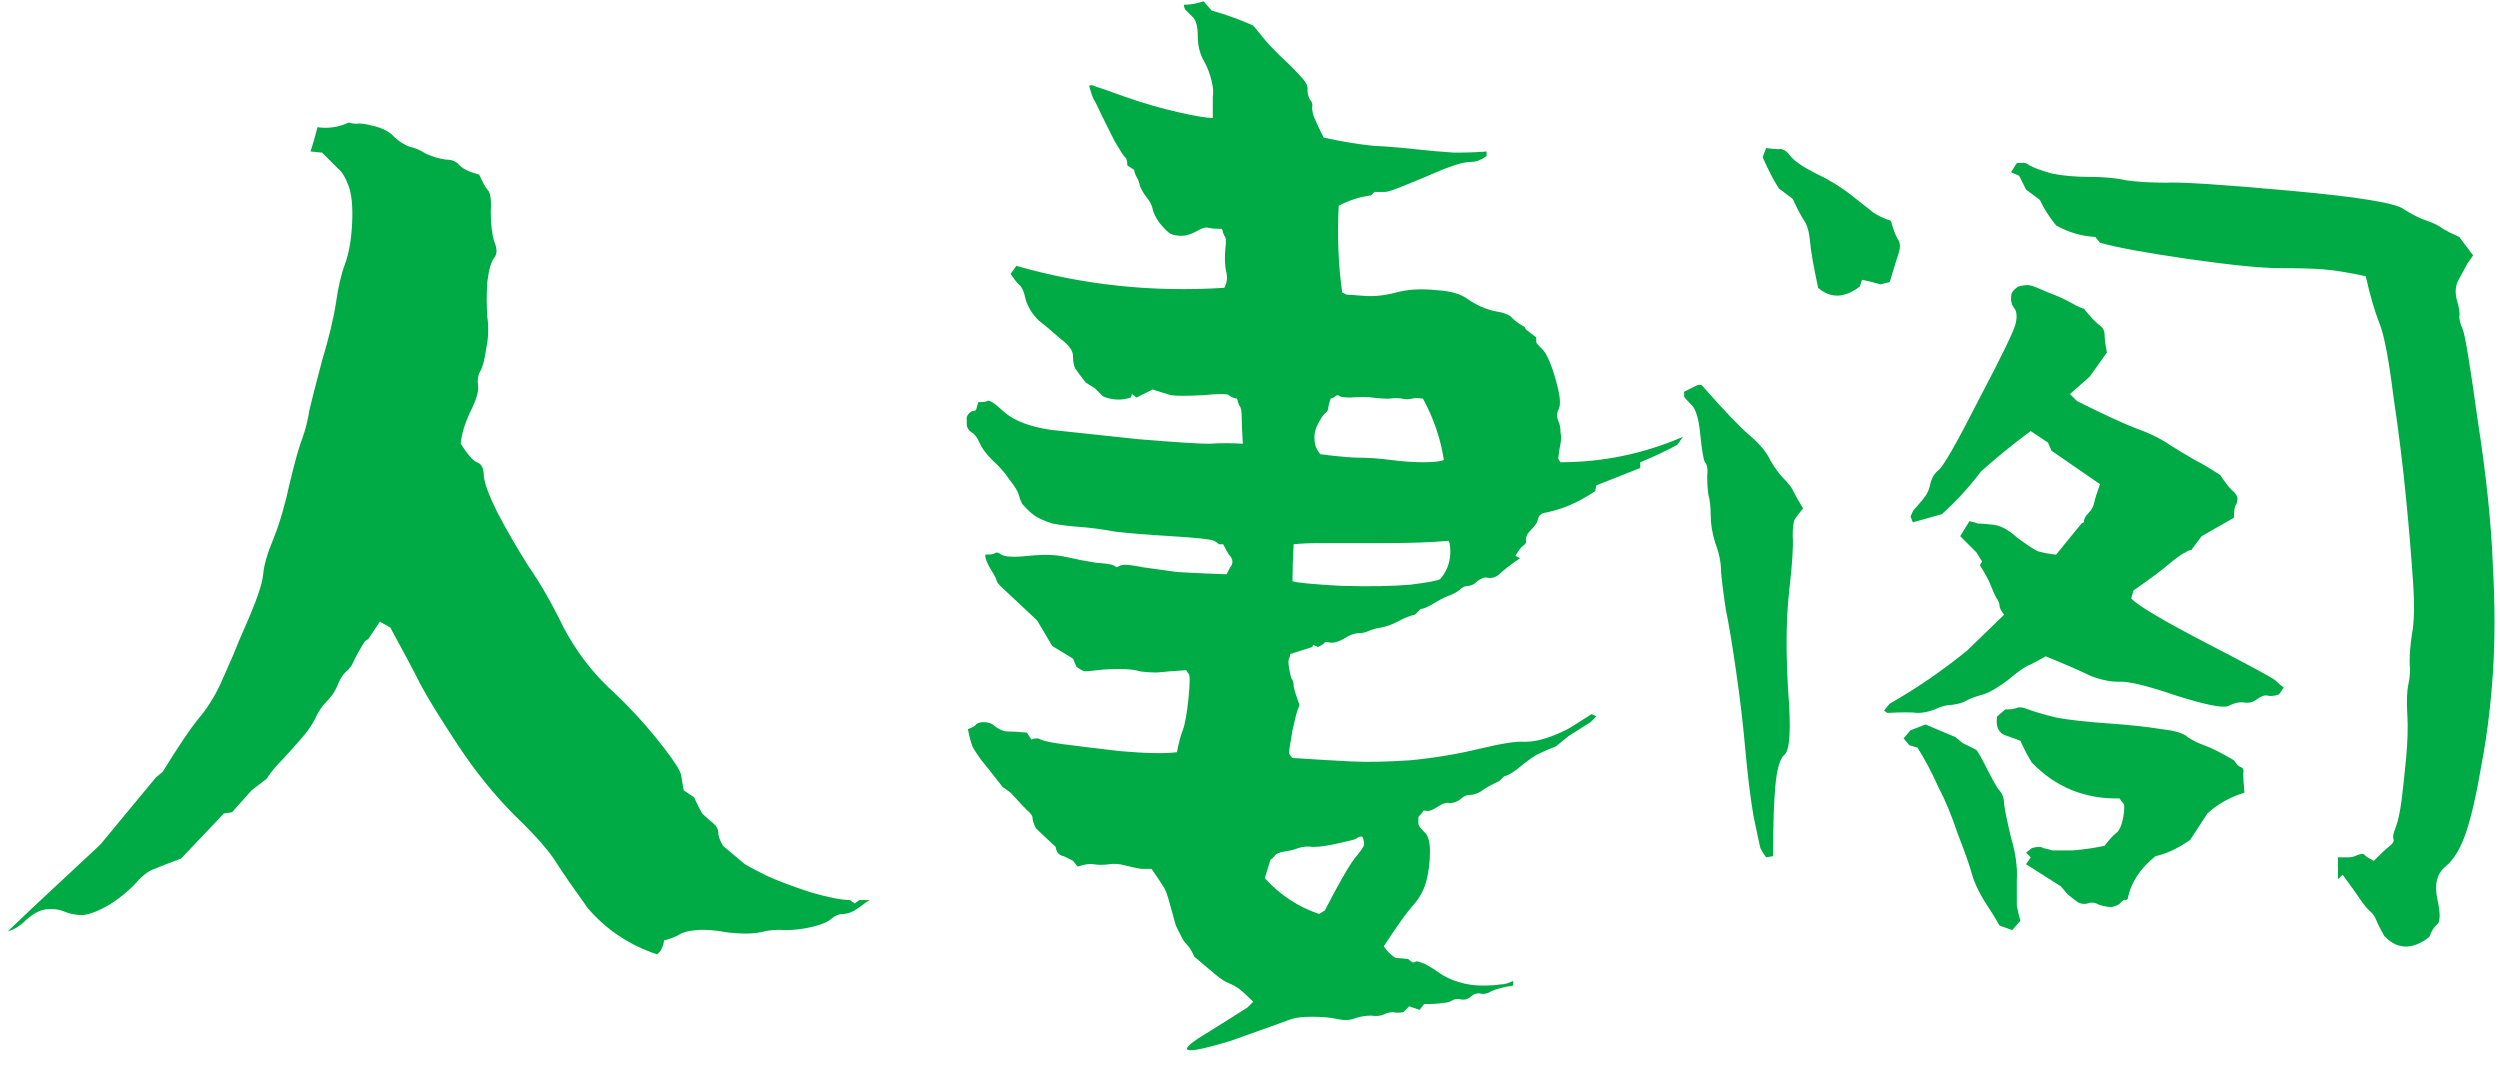 <svg width="277" height="118" viewBox="0 0 277 118" fill="none" xmlns="http://www.w3.org/2000/svg">
<path d="M38.632 13.584C38.973 13.669 39.272 13.712 39.528 13.712C39.784 13.627 40.424 13.712 41.448 13.968C42.472 14.224 43.24 14.651 43.752 15.248C44.349 15.76 44.904 16.101 45.416 16.272C45.928 16.357 46.525 16.613 47.208 17.04C47.976 17.381 48.701 17.595 49.384 17.68C50.067 17.68 50.579 17.893 50.92 18.32C51.347 18.747 52.072 19.088 53.096 19.344C53.437 20.112 53.736 20.667 53.992 21.008C54.333 21.264 54.461 22.075 54.376 23.44C54.376 24.805 54.504 25.915 54.76 26.768C55.101 27.536 55.101 28.133 54.76 28.56C54.419 28.987 54.163 29.883 53.992 31.248C53.907 32.528 53.907 33.808 53.992 35.088C54.163 36.283 54.12 37.477 53.864 38.672C53.693 39.867 53.48 40.677 53.224 41.104C52.968 41.531 52.883 42.085 52.968 42.768C53.053 43.365 52.755 44.347 52.072 45.712C51.475 46.992 51.133 48.144 51.048 49.168C51.816 50.363 52.413 51.045 52.84 51.216C53.352 51.387 53.608 51.899 53.608 52.752C53.693 53.605 54.205 54.971 55.144 56.848C56.083 58.64 57.192 60.56 58.472 62.608C59.837 64.571 61.16 66.875 62.44 69.52C63.805 72.08 65.469 74.299 67.432 76.176C69.395 77.968 71.229 79.931 72.936 82.064C74.643 84.197 75.496 85.52 75.496 86.032C75.581 86.544 75.667 87.056 75.752 87.568L76.904 88.336C77.245 89.104 77.544 89.701 77.8 90.128C78.141 90.469 78.525 90.811 78.952 91.152C79.379 91.493 79.592 91.877 79.592 92.304C79.592 92.645 79.763 93.115 80.104 93.712C81.213 94.651 82.024 95.333 82.536 95.76C83.133 96.101 83.944 96.528 84.968 97.04C86.077 97.552 87.656 98.149 89.704 98.832C91.752 99.429 93.245 99.728 94.184 99.728L94.696 100.112L95.208 99.728H96.36C96.189 99.813 95.763 100.112 95.08 100.624C94.483 101.051 93.928 101.264 93.416 101.264C92.989 101.264 92.563 101.435 92.136 101.776C91.795 102.117 91.112 102.416 90.088 102.672C89.064 102.928 88.04 103.056 87.016 103.056C86.077 102.971 85.139 103.056 84.2 103.312C83.261 103.483 82.067 103.483 80.616 103.312C79.251 103.056 78.099 102.971 77.16 103.056C76.221 103.141 75.581 103.312 75.24 103.568C74.984 103.739 74.429 103.952 73.576 104.208C73.491 104.891 73.235 105.403 72.808 105.744C69.736 104.72 67.176 103.013 65.128 100.624C63.592 98.491 62.44 96.827 61.672 95.632C60.904 94.352 59.368 92.603 57.064 90.384C54.76 88.08 52.627 85.435 50.664 82.448C48.701 79.461 47.336 77.243 46.568 75.792C45.8 74.256 44.691 72.165 43.24 69.52L42.088 68.88L40.808 70.8L40.424 71.056C39.741 72.165 39.315 72.933 39.144 73.36C38.973 73.787 38.675 74.171 38.248 74.512C37.907 74.853 37.608 75.365 37.352 76.048C37.096 76.645 36.712 77.2 36.2 77.712C35.688 78.224 35.261 78.864 34.92 79.632C34.579 80.315 34.109 80.997 33.512 81.68C33 82.277 32.317 83.045 31.464 83.984C30.611 84.837 29.971 85.605 29.544 86.288L27.88 87.568L25.704 90L24.808 90.128L20.072 95.12C18.707 95.632 17.725 96.016 17.128 96.272C16.531 96.443 15.848 96.955 15.08 97.808C14.312 98.661 13.331 99.472 12.136 100.24C10.941 100.923 9.96 101.307 9.192 101.392C8.424 101.392 7.741 101.264 7.144 101.008C6.547 100.752 5.864 100.667 5.096 100.752C4.413 100.837 3.688 101.221 2.92 101.904C2.237 102.587 1.555 103.013 0.872 103.184L3.56 100.624L11.112 93.584L17.256 86.16L18.024 85.52C19.816 82.619 21.139 80.656 21.992 79.632C22.931 78.523 23.741 77.243 24.424 75.792C25.107 74.256 25.576 73.189 25.832 72.592C26.088 71.909 26.685 70.501 27.624 68.368C28.563 66.149 29.075 64.571 29.16 63.632C29.245 62.608 29.629 61.285 30.312 59.664C30.995 57.957 31.592 55.909 32.104 53.52C32.701 51.045 33.171 49.381 33.512 48.528C33.853 47.589 34.109 46.565 34.28 45.456C34.536 44.347 35.005 42.512 35.688 39.952C36.456 37.392 36.968 35.259 37.224 33.552C37.48 31.76 37.821 30.309 38.248 29.2C38.675 28.005 38.931 26.512 39.016 24.72C39.101 22.928 38.973 21.563 38.632 20.624C38.291 19.685 37.907 19.045 37.48 18.704C37.139 18.363 36.541 17.765 35.688 16.912L34.408 16.784C34.664 16.016 34.92 15.12 35.176 14.096C36.371 14.267 37.523 14.096 38.632 13.584ZM138.216 111.632L138.856 110.992C138.173 110.309 137.661 109.84 137.32 109.584C136.979 109.328 136.595 109.115 136.168 108.944C135.741 108.773 135.272 108.475 134.76 108.048C134.248 107.621 133.437 106.939 132.328 106C132.072 105.403 131.816 104.976 131.56 104.72C131.304 104.464 131.091 104.165 130.92 103.824C130.749 103.483 130.536 103.056 130.28 102.544C130.109 101.947 129.896 101.179 129.64 100.24C129.384 99.216 129.128 98.533 128.872 98.192C128.616 97.765 128.189 97.125 127.592 96.272C127.336 96.272 126.952 96.272 126.44 96.272C125.928 96.187 125.331 96.059 124.648 95.888C124.051 95.717 123.453 95.675 122.856 95.76C122.259 95.845 121.704 95.845 121.192 95.76C120.765 95.675 120.168 95.76 119.4 96.016L118.888 95.376L117.864 94.864C117.352 94.779 117.053 94.437 116.968 93.84L114.792 91.792C114.536 91.28 114.408 90.896 114.408 90.64C114.408 90.384 114.195 90.085 113.768 89.744C113.427 89.403 112.829 88.763 111.976 87.824L111.08 87.184C109.885 85.648 109.075 84.624 108.648 84.112C108.221 83.515 107.923 83.045 107.752 82.704C107.581 82.277 107.411 81.637 107.24 80.784C107.752 80.613 108.051 80.443 108.136 80.272C108.307 80.101 108.605 80.016 109.032 80.016C109.544 80.016 109.971 80.187 110.312 80.528C110.653 80.784 111.037 80.955 111.464 81.04C111.976 81.04 112.744 81.083 113.768 81.168L114.28 81.936C114.707 81.765 115.048 81.765 115.304 81.936C115.645 82.107 116.456 82.277 117.736 82.448C119.016 82.619 121.107 82.875 124.008 83.216C126.909 83.472 129.043 83.515 130.408 83.344C130.579 82.405 130.792 81.595 131.048 80.912C131.304 80.229 131.517 79.035 131.688 77.328C131.859 75.621 131.859 74.725 131.688 74.64C131.603 74.555 131.517 74.427 131.432 74.256C130.067 74.341 129 74.427 128.232 74.512C127.549 74.512 126.909 74.469 126.312 74.384C125.8 74.213 125.032 74.128 124.008 74.128C123.069 74.128 122.259 74.171 121.576 74.256C120.893 74.341 120.424 74.384 120.168 74.384C119.912 74.299 119.613 74.128 119.272 73.872L118.888 72.976L116.584 71.568C116.072 70.715 115.517 69.776 114.92 68.752L110.824 64.912C110.653 64.741 110.525 64.571 110.44 64.4C110.44 64.229 110.227 63.803 109.8 63.12C109.373 62.437 109.16 61.883 109.16 61.456C109.672 61.456 110.013 61.413 110.184 61.328C110.355 61.157 110.611 61.2 110.952 61.456C111.379 61.712 112.403 61.755 114.024 61.584C115.645 61.413 117.011 61.456 118.12 61.712C119.229 61.968 120.339 62.181 121.448 62.352C122.557 62.437 123.155 62.523 123.24 62.608C123.325 62.608 123.496 62.693 123.752 62.864C124.008 62.693 124.221 62.608 124.392 62.608C124.648 62.523 125.416 62.608 126.696 62.864C127.976 63.035 129.213 63.205 130.408 63.376C131.688 63.461 133.523 63.547 135.912 63.632C136.083 63.291 136.211 63.035 136.296 62.864C136.467 62.693 136.552 62.48 136.552 62.224C136.552 61.968 136.424 61.712 136.168 61.456C135.997 61.2 135.784 60.816 135.528 60.304C135.272 60.304 135.101 60.304 135.016 60.304C135.016 60.219 134.845 60.091 134.504 59.92C134.163 59.749 132.584 59.579 129.768 59.408C126.952 59.237 124.861 59.067 123.496 58.896C122.131 58.64 120.851 58.469 119.656 58.384C118.461 58.299 117.437 58.171 116.584 58C115.816 57.744 115.219 57.488 114.792 57.232C114.365 56.976 113.853 56.507 113.256 55.824C113.085 55.483 112.957 55.141 112.872 54.8C112.787 54.459 112.445 53.904 111.848 53.136C111.336 52.368 110.696 51.643 109.928 50.96C109.245 50.277 108.776 49.637 108.52 49.04C108.264 48.443 107.965 48.059 107.624 47.888C107.283 47.632 107.112 47.333 107.112 46.992C107.112 46.651 107.112 46.395 107.112 46.224C107.197 45.968 107.368 45.755 107.624 45.584L108.136 45.456L108.392 44.56C108.904 44.56 109.245 44.517 109.416 44.432C109.587 44.261 110.227 44.688 111.336 45.712C112.445 46.651 114.152 47.291 116.456 47.632C118.845 47.888 122.045 48.229 126.056 48.656C130.152 48.997 132.797 49.168 133.992 49.168C135.272 49.083 136.509 49.083 137.704 49.168C137.619 47.717 137.576 46.693 137.576 46.096C137.576 45.499 137.491 45.115 137.32 44.944C137.235 44.773 137.149 44.517 137.064 44.176C136.637 44.091 136.339 43.963 136.168 43.792C135.997 43.621 135.016 43.621 133.224 43.792C131.517 43.877 130.365 43.877 129.768 43.792C129.171 43.621 128.488 43.408 127.72 43.152C127.037 43.493 126.44 43.792 125.928 44.048L125.416 43.664L125.288 44.048C124.264 44.389 123.24 44.347 122.216 43.92L121.32 43.024L120.296 42.384C119.699 41.616 119.315 41.104 119.144 40.848C118.973 40.507 118.888 40.037 118.888 39.44C118.888 38.843 118.419 38.203 117.48 37.52C116.627 36.752 115.816 36.069 115.048 35.472C114.365 34.789 113.896 34.021 113.64 33.168C113.469 32.315 113.213 31.76 112.872 31.504C112.616 31.248 112.317 30.864 111.976 30.352L112.616 29.456C120.04 31.589 127.72 32.4 135.656 31.888C135.827 31.547 135.912 31.291 135.912 31.12C135.997 30.864 135.955 30.395 135.784 29.712C135.699 28.944 135.699 28.176 135.784 27.408C135.869 26.64 135.827 26.213 135.656 26.128C135.571 25.957 135.485 25.701 135.4 25.36C134.717 25.36 134.205 25.317 133.864 25.232C133.608 25.147 133.181 25.275 132.584 25.616C131.987 25.957 131.432 26.128 130.92 26.128C130.408 26.128 129.981 26.043 129.64 25.872C129.384 25.701 129 25.317 128.488 24.72C128.061 24.123 127.805 23.611 127.72 23.184C127.635 22.757 127.421 22.331 127.08 21.904C126.739 21.477 126.483 21.051 126.312 20.624C126.227 20.197 126.099 19.856 125.928 19.6C125.757 19.259 125.672 19.003 125.672 18.832L124.904 18.32C124.904 17.808 124.819 17.509 124.648 17.424C124.477 17.253 124.093 16.656 123.496 15.632C122.984 14.608 122.515 13.669 122.088 12.816C121.661 11.877 121.363 11.28 121.192 11.024C121.021 10.683 120.851 10.171 120.68 9.488C120.936 9.403 121.192 9.445 121.448 9.616C121.789 9.701 122.899 10.085 124.776 10.768C126.739 11.451 128.659 12.005 130.536 12.432C132.413 12.859 133.693 13.072 134.376 13.072C134.376 12.048 134.376 11.28 134.376 10.768C134.461 10.256 134.419 9.659 134.248 8.976C134.077 8.208 133.779 7.44 133.352 6.672C132.925 5.904 132.712 5.008 132.712 3.984C132.712 2.875 132.499 2.149 132.072 1.808C131.731 1.467 131.475 1.211 131.304 1.04C131.219 0.869 131.176 0.699 131.176 0.528C131.859 0.528 132.584 0.4 133.352 0.144L134.248 1.168C135.784 1.595 137.32 2.149 138.856 2.832C139.283 3.344 139.667 3.813 140.008 4.24C140.349 4.667 140.947 5.307 141.8 6.16C142.739 7.013 143.507 7.781 144.104 8.464C144.701 9.061 144.957 9.573 144.872 10C144.872 10.341 144.957 10.683 145.128 11.024C145.384 11.28 145.469 11.579 145.384 11.92C145.384 12.261 145.469 12.645 145.64 13.072C145.811 13.499 146.152 14.224 146.664 15.248C148.627 15.675 150.419 15.973 152.04 16.144C153.661 16.229 155.24 16.357 156.776 16.528C158.312 16.699 159.763 16.827 161.128 16.912C162.493 16.912 163.688 16.869 164.712 16.784V17.296C164.115 17.723 163.56 17.936 163.048 17.936C162.536 17.936 161.896 18.064 161.128 18.32C160.36 18.576 159.592 18.875 158.824 19.216C158.056 19.557 157.032 19.984 155.752 20.496C154.557 21.008 153.789 21.264 153.448 21.264C153.107 21.264 152.723 21.264 152.296 21.264L151.912 21.648C150.632 21.819 149.437 22.203 148.328 22.8C148.157 26.128 148.285 29.328 148.712 32.4C148.883 32.485 149.053 32.571 149.224 32.656C149.48 32.656 150.12 32.699 151.144 32.784C152.253 32.869 153.448 32.741 154.728 32.4C156.008 32.059 157.459 31.973 159.08 32.144C160.701 32.229 161.896 32.571 162.664 33.168C163.517 33.765 164.456 34.192 165.48 34.448C166.589 34.619 167.272 34.875 167.528 35.216C167.869 35.557 168.339 35.899 168.936 36.24L169.064 36.496L170.216 37.392C170.216 37.563 170.216 37.733 170.216 37.904C170.216 37.989 170.387 38.203 170.728 38.544C171.069 38.8 171.411 39.355 171.752 40.208C172.093 41.061 172.392 42.043 172.648 43.152C172.904 44.261 172.904 45.029 172.648 45.456C172.477 45.797 172.477 46.181 172.648 46.608C172.819 46.949 172.904 47.376 172.904 47.888C172.989 48.315 172.989 48.741 172.904 49.168C172.819 49.509 172.733 50.064 172.648 50.832L172.904 51.216C177.597 51.216 182.12 50.277 186.472 48.4L185.832 49.296C184.381 50.064 183.016 50.704 181.736 51.216V51.856L176.872 53.776L176.744 54.416C174.867 55.696 172.947 56.507 170.984 56.848C170.813 56.933 170.685 57.019 170.6 57.104C170.515 57.189 170.429 57.403 170.344 57.744C170.259 58 170.003 58.341 169.576 58.768C169.235 59.109 169.064 59.451 169.064 59.792C169.149 60.048 169.064 60.261 168.808 60.432C168.552 60.603 168.253 60.987 167.912 61.584L168.424 61.84C167.315 62.608 166.547 63.205 166.12 63.632C165.693 63.973 165.267 64.101 164.84 64.016C164.499 63.931 164.115 64.059 163.688 64.4C163.347 64.741 163.005 64.912 162.664 64.912C162.323 64.912 161.981 65.083 161.64 65.424C161.299 65.68 160.872 65.893 160.36 66.064C159.933 66.235 159.379 66.533 158.696 66.96C158.099 67.301 157.672 67.472 157.416 67.472L156.776 68.112C156.264 68.197 155.624 68.453 154.856 68.88C154.173 69.221 153.576 69.435 153.064 69.52C152.552 69.605 152.083 69.733 151.656 69.904C151.315 70.075 150.931 70.16 150.504 70.16C150.077 70.16 149.523 70.373 148.84 70.8C148.243 71.141 147.731 71.269 147.304 71.184C146.963 71.099 146.749 71.141 146.664 71.312C146.579 71.397 146.365 71.525 146.024 71.696L145.512 71.44L145.384 71.696L142.952 72.464C142.952 72.635 142.909 72.805 142.824 72.976C142.739 73.147 142.739 73.488 142.824 74C142.909 74.512 142.995 74.896 143.08 75.152C143.251 75.323 143.336 75.621 143.336 76.048C143.421 76.475 143.635 77.157 143.976 78.096C143.976 78.181 143.933 78.309 143.848 78.48C143.763 78.565 143.549 79.376 143.208 80.912C142.952 82.363 142.824 83.216 142.824 83.472C142.909 83.643 143.037 83.813 143.208 83.984C145.853 84.155 148.029 84.283 149.736 84.368C151.443 84.453 153.619 84.411 156.264 84.24C158.909 83.984 161.469 83.557 163.944 82.96C166.419 82.363 168.083 82.107 168.936 82.192C169.789 82.192 170.685 82.021 171.624 81.68C172.563 81.339 173.331 80.997 173.928 80.656C174.611 80.229 175.421 79.717 176.36 79.12L176.872 79.376L176.232 80.016L173.8 81.552L172.392 82.704C171.709 82.96 171.112 83.216 170.6 83.472C170.173 83.643 169.533 84.069 168.68 84.752C167.912 85.435 167.229 85.861 166.632 86.032L166.12 86.544C165.181 86.971 164.499 87.355 164.072 87.696C163.645 87.952 163.219 88.08 162.792 88.08C162.451 88.08 162.109 88.251 161.768 88.592C161.427 88.848 161.043 88.976 160.616 88.976C160.275 88.891 159.848 89.019 159.336 89.36C158.824 89.701 158.44 89.872 158.184 89.872C157.928 89.787 157.757 89.787 157.672 89.872C157.672 89.957 157.501 90.171 157.16 90.512C157.16 90.853 157.16 91.109 157.16 91.28C157.16 91.451 157.373 91.749 157.8 92.176C158.227 92.517 158.44 93.243 158.44 94.352C158.44 95.461 158.312 96.528 158.056 97.552C157.8 98.576 157.288 99.515 156.52 100.368C155.837 101.136 154.771 102.629 153.32 104.848C153.661 105.36 154.088 105.787 154.6 106.128L156.008 106.256L156.52 106.64C156.691 106.64 156.819 106.597 156.904 106.512C157.075 106.512 157.373 106.597 157.8 106.768C158.312 107.024 158.867 107.365 159.464 107.792C160.061 108.219 160.787 108.56 161.64 108.816C162.493 109.072 163.347 109.2 164.2 109.2C165.139 109.2 165.821 109.157 166.248 109.072C166.675 109.072 167.144 108.944 167.656 108.688V109.2C166.547 109.371 165.736 109.584 165.224 109.84C164.797 110.096 164.413 110.181 164.072 110.096C163.731 110.011 163.389 110.096 163.048 110.352C162.707 110.693 162.323 110.821 161.896 110.736C161.469 110.651 161.128 110.693 160.872 110.864C160.616 111.035 160.275 111.12 159.848 111.12C159.507 111.205 158.824 111.248 157.8 111.248L157.288 111.888L156.136 111.504L155.496 112.144C155.069 112.229 154.685 112.229 154.344 112.144C154.003 112.144 153.661 112.229 153.32 112.4C152.979 112.571 152.509 112.613 151.912 112.528C151.4 112.528 150.845 112.613 150.248 112.784C149.651 113.04 148.968 113.083 148.2 112.912C147.432 112.741 146.493 112.656 145.384 112.656C144.36 112.656 143.592 112.741 143.08 112.912C142.653 113.083 140.392 113.893 136.296 115.344C131.517 116.795 130.323 116.709 132.712 115.088C135.187 113.552 137.021 112.4 138.216 111.632ZM149.608 44.048C149.096 44.048 148.712 44.005 148.456 43.92C148.285 43.749 148.115 43.749 147.944 43.92C147.859 44.005 147.688 44.091 147.432 44.176C147.261 44.688 147.176 45.029 147.176 45.2C147.176 45.371 147.091 45.541 146.92 45.712C146.749 45.797 146.493 46.139 146.152 46.736C145.811 47.333 145.64 47.888 145.64 48.4C145.64 48.827 145.683 49.168 145.768 49.424C145.853 49.68 146.024 49.979 146.28 50.32C147.475 50.491 148.755 50.619 150.12 50.704C151.485 50.704 152.808 50.789 154.088 50.96C155.368 51.131 156.563 51.216 157.672 51.216C158.867 51.216 159.635 51.131 159.976 50.96C159.635 48.656 158.867 46.395 157.672 44.176C157.16 44.091 156.733 44.091 156.392 44.176C156.136 44.261 155.795 44.261 155.368 44.176C155.027 44.091 154.515 44.091 153.832 44.176C153.235 44.176 152.637 44.133 152.04 44.048C151.528 43.963 150.717 43.963 149.608 44.048ZM160.488 59.92C158.781 60.091 156.349 60.176 153.192 60.176C150.035 60.176 147.773 60.176 146.408 60.176C145.128 60.176 144.104 60.219 143.336 60.304C143.251 61.755 143.208 63.12 143.208 64.4C143.72 64.571 145.512 64.741 148.584 64.912C151.656 64.997 154.216 64.955 156.264 64.784C158.312 64.528 159.421 64.315 159.592 64.144C160.531 63.035 160.872 61.712 160.616 60.176L160.488 59.92ZM150.888 92.688C150.632 92.688 150.419 92.773 150.248 92.944C150.077 93.029 149.395 93.2 148.2 93.456C147.091 93.712 146.195 93.84 145.512 93.84C144.915 93.755 144.36 93.797 143.848 93.968C143.421 94.139 142.909 94.267 142.312 94.352C141.8 94.437 141.459 94.565 141.288 94.736C141.203 94.907 141.032 95.077 140.776 95.248L140.136 97.296C141.843 99.173 143.848 100.496 146.152 101.264L146.792 100.88C148.243 98.064 149.309 96.187 149.992 95.248C150.76 94.309 151.144 93.755 151.144 93.584C151.144 93.328 151.101 93.072 151.016 92.816L150.888 92.688ZM195.688 16.4C196.2 16.485 196.669 16.528 197.096 16.528C197.523 16.443 197.949 16.699 198.376 17.296C198.888 17.893 199.827 18.533 201.192 19.216C202.643 19.899 203.965 20.709 205.16 21.648C206.355 22.587 207.165 23.227 207.592 23.568C208.104 23.909 208.744 24.208 209.512 24.464C209.768 25.403 210.024 26.085 210.28 26.512C210.536 26.853 210.579 27.323 210.408 27.92C210.237 28.432 209.896 29.541 209.384 31.248L208.36 31.504C207.763 31.333 207.08 31.163 206.312 30.992L206.056 31.76C204.349 33.04 202.813 33.083 201.448 31.888C200.936 29.499 200.637 27.792 200.552 26.768C200.467 25.744 200.253 24.976 199.912 24.464C199.571 23.952 199.144 23.141 198.632 22.032L197.096 20.88C196.499 19.941 195.901 18.789 195.304 17.424L195.688 16.4ZM223.464 18.064C223.635 18.064 223.805 18.064 223.976 18.064C224.232 17.979 224.531 18.064 224.872 18.32C225.299 18.576 226.109 18.875 227.304 19.216C228.499 19.472 229.907 19.6 231.528 19.6C233.149 19.6 234.515 19.728 235.624 19.984C236.819 20.155 238.269 20.24 239.976 20.24C241.683 20.155 246.291 20.453 253.8 21.136C261.309 21.819 265.491 22.501 266.344 23.184C267.283 23.781 268.136 24.208 268.904 24.464C269.672 24.72 270.269 25.019 270.696 25.36C271.123 25.616 271.72 25.915 272.488 26.256L274.024 28.304C273.853 28.56 273.64 28.859 273.384 29.2C273.213 29.541 272.915 30.096 272.488 30.864C272.061 31.547 271.976 32.357 272.232 33.296C272.488 34.149 272.573 34.747 272.488 35.088C272.488 35.429 272.616 35.899 272.872 36.496C273.128 37.093 273.683 40.464 274.536 46.608C275.475 52.667 276.029 57.957 276.2 62.48C276.456 67.003 276.456 71.099 276.2 74.768C275.944 78.437 275.517 81.808 274.92 84.88C274.408 87.952 273.853 90.384 273.256 92.176C272.659 93.968 271.891 95.248 270.952 96.016C270.013 96.784 269.715 97.979 270.056 99.6C270.397 101.136 270.397 102.075 270.056 102.416C269.715 102.672 269.416 103.141 269.16 103.824C267.283 105.275 265.619 105.232 264.168 103.696C263.741 102.928 263.443 102.331 263.272 101.904C263.101 101.477 262.845 101.136 262.504 100.88C262.163 100.539 261.821 100.112 261.48 99.6C261.139 99.088 260.499 98.192 259.56 96.912L259.048 97.424V94.992C259.56 94.992 259.944 94.992 260.2 94.992C260.541 94.992 260.883 94.907 261.224 94.736C261.651 94.565 261.907 94.565 261.992 94.736C262.163 94.907 262.504 95.12 263.016 95.376C263.869 94.523 264.467 93.968 264.808 93.712C265.149 93.456 265.277 93.2 265.192 92.944C265.107 92.688 265.192 92.261 265.448 91.664C265.704 90.981 265.917 90 266.088 88.72C266.259 87.355 266.429 85.776 266.6 83.984C266.771 82.107 266.813 80.485 266.728 79.12C266.643 77.669 266.685 76.56 266.856 75.792C267.027 75.024 267.069 74.213 266.984 73.36C266.984 72.507 267.069 71.483 267.24 70.288C267.496 69.008 267.539 67.088 267.368 64.528C267.197 61.883 266.941 58.811 266.6 55.312C266.259 51.728 265.789 47.931 265.192 43.92C264.68 39.824 264.168 37.136 263.656 35.856C263.144 34.576 262.632 32.827 262.12 30.608C260.157 30.181 258.579 29.925 257.384 29.84C256.275 29.755 254.696 29.712 252.648 29.712C250.6 29.712 247.187 29.371 242.408 28.688C237.715 28.005 234.472 27.408 232.68 26.896L232.168 26.256C230.632 26.171 229.181 25.744 227.816 24.976C227.048 24.037 226.451 23.099 226.024 22.16L224.488 21.008L223.72 19.472L222.824 19.088L223.464 18.064ZM223.592 31.76C224.189 31.589 224.659 31.547 225 31.632C225.341 31.717 225.981 31.973 226.92 32.4C227.859 32.741 228.712 33.125 229.48 33.552C230.248 33.979 230.717 34.192 230.888 34.192C231.571 35.045 232.125 35.643 232.552 35.984C232.979 36.24 233.192 36.624 233.192 37.136C233.192 37.563 233.277 38.203 233.448 39.056L231.528 41.744L229.352 43.664L230.12 44.432C233.192 45.968 235.411 46.992 236.776 47.504C238.227 48.016 239.507 48.656 240.616 49.424C241.725 50.107 242.579 50.619 243.176 50.96C243.859 51.301 244.797 51.856 245.992 52.624C246.504 53.392 246.931 53.947 247.272 54.288C247.699 54.629 247.912 54.971 247.912 55.312C247.912 55.568 247.827 55.824 247.656 56.08C247.571 56.336 247.528 56.763 247.528 57.36L243.944 59.408L242.792 60.944C242.621 60.944 242.408 61.029 242.152 61.2C241.896 61.285 241.341 61.669 240.488 62.352C239.72 63.035 238.355 64.059 236.392 65.424L236.136 66.32C236.989 67.173 239.805 68.837 244.584 71.312C249.363 73.787 251.88 75.152 252.136 75.408C252.392 75.664 252.691 75.92 253.032 76.176L252.52 76.944C252.008 77.115 251.581 77.157 251.24 77.072C250.984 76.987 250.6 77.115 250.088 77.456C249.661 77.797 249.192 77.925 248.68 77.84C248.168 77.755 247.571 77.883 246.888 78.224C246.291 78.48 244.371 78.096 241.128 77.072C237.885 75.963 235.752 75.451 234.728 75.536C233.789 75.536 232.765 75.323 231.656 74.896C230.632 74.384 228.968 73.659 226.664 72.72C226.067 73.061 225.512 73.36 225 73.616C224.488 73.787 223.677 74.341 222.568 75.28C221.459 76.133 220.52 76.688 219.752 76.944C219.069 77.115 218.472 77.328 217.96 77.584C217.533 77.84 216.979 78.011 216.296 78.096C215.699 78.096 215.059 78.267 214.376 78.608C213.693 78.864 213.053 78.992 212.456 78.992C211.859 78.907 210.749 78.907 209.128 78.992L208.744 78.736L209.384 77.968C212.371 76.261 215.229 74.299 217.96 72.08L222.056 68.112C221.715 67.685 221.544 67.344 221.544 67.088C221.544 66.832 221.416 66.533 221.16 66.192C220.989 65.851 220.819 65.467 220.648 65.04C220.477 64.528 220.051 63.717 219.368 62.608L219.624 62.224L218.984 61.2L217.192 59.408L218.216 57.744C218.643 57.829 218.941 57.915 219.112 58C219.368 58 219.923 58.043 220.776 58.128C221.629 58.213 222.525 58.683 223.464 59.536C224.488 60.304 225.256 60.816 225.768 61.072C226.365 61.243 227.048 61.371 227.816 61.456L230.632 58L230.888 57.872C230.888 57.531 231.059 57.189 231.4 56.848C231.741 56.507 231.955 56.123 232.04 55.696C232.125 55.269 232.339 54.587 232.68 53.648L227.304 49.936L226.92 49.04L225 47.76C223.037 49.211 221.203 50.704 219.496 52.24C218.131 54.032 216.68 55.611 215.144 56.976L211.944 57.872L211.688 57.232C211.859 56.805 211.987 56.549 212.072 56.464C212.243 56.293 212.541 55.952 212.968 55.44C213.48 54.843 213.779 54.245 213.864 53.648C214.035 52.965 214.333 52.453 214.76 52.112C215.272 51.771 216.765 49.168 219.24 44.304C221.8 39.44 223.165 36.624 223.336 35.856C223.507 35.088 223.464 34.533 223.208 34.192C222.952 33.851 222.824 33.509 222.824 33.168C222.824 32.741 222.867 32.485 222.952 32.4C223.037 32.229 223.251 32.016 223.592 31.76ZM188.52 42.64C190.995 45.456 192.787 47.333 193.896 48.272C195.005 49.211 195.773 50.149 196.2 51.088C196.712 51.941 197.224 52.624 197.736 53.136C198.248 53.648 198.589 54.117 198.76 54.544C198.931 54.885 199.272 55.483 199.784 56.336C199.357 56.848 199.059 57.232 198.888 57.488C198.717 57.744 198.632 58.384 198.632 59.408C198.717 60.432 198.589 62.437 198.248 65.424C197.907 68.411 197.864 72.08 198.12 76.432C198.461 80.699 198.333 83.088 197.736 83.6C197.224 84.027 196.883 85.179 196.712 87.056C196.541 88.933 196.456 91.536 196.456 94.864L195.688 94.992C195.432 94.651 195.219 94.309 195.048 93.968C194.963 93.627 194.707 92.432 194.28 90.384C193.939 88.336 193.64 85.904 193.384 83.088C193.128 80.187 192.787 77.285 192.36 74.384C191.933 71.397 191.549 69.093 191.208 67.472C190.952 65.765 190.781 64.4 190.696 63.376C190.696 62.352 190.483 61.285 190.056 60.176C189.715 59.067 189.544 58.043 189.544 57.104C189.544 56.165 189.459 55.397 189.288 54.8C189.203 54.203 189.16 53.52 189.16 52.752C189.245 51.984 189.16 51.472 188.904 51.216C188.733 50.875 188.563 49.851 188.392 48.144C188.221 46.352 187.88 45.243 187.368 44.816C186.856 44.304 186.6 44.005 186.6 43.92C186.6 43.749 186.6 43.579 186.6 43.408L188.136 42.64H188.52ZM222.184 78.608C222.696 78.608 223.08 78.565 223.336 78.48C223.677 78.309 224.147 78.352 224.744 78.608C225.427 78.864 226.451 79.163 227.816 79.504C229.181 79.76 231.059 79.973 233.448 80.144C235.923 80.315 237.928 80.528 239.464 80.784C241 80.955 241.981 81.253 242.408 81.68C242.92 82.021 243.517 82.32 244.2 82.576C244.968 82.832 246.077 83.387 247.528 84.24C247.784 84.667 248.04 84.923 248.296 85.008C248.552 85.093 248.637 85.349 248.552 85.776C248.552 86.117 248.595 86.8 248.68 87.824C247.059 88.336 245.693 89.104 244.584 90.128L242.664 93.072C241.299 94.011 240.019 94.608 238.824 94.864C237.117 96.229 236.093 97.808 235.752 99.6C235.667 99.685 235.581 99.728 235.496 99.728C235.411 99.643 235.24 99.728 234.984 99.984C234.813 100.24 234.472 100.411 233.96 100.496C233.533 100.496 233.064 100.411 232.552 100.24C232.125 99.984 231.699 99.941 231.272 100.112C230.931 100.197 230.589 100.155 230.248 99.984C229.992 99.813 229.608 99.515 229.096 99.088L228.328 98.192L224.488 95.76L225 94.992L224.488 94.48L225.128 93.968C225.725 93.797 226.152 93.797 226.408 93.968C226.749 94.053 227.091 94.139 227.432 94.224C227.773 94.224 228.499 94.224 229.608 94.224C230.803 94.139 231.997 93.968 233.192 93.712C233.704 93.029 234.131 92.56 234.472 92.304C234.813 92.048 235.069 91.493 235.24 90.64C235.411 89.701 235.411 89.147 235.24 88.976C235.069 88.805 234.941 88.635 234.856 88.464C231.016 88.549 227.773 87.227 225.128 84.496C224.701 83.813 224.275 83.003 223.848 82.064L222.056 81.424C221.373 81.083 221.117 80.4 221.288 79.376L222.184 78.608ZM216.68 81.68L217.448 82.32L218.984 83.088C219.24 83.429 219.624 84.112 220.136 85.136C220.648 86.16 221.075 86.928 221.416 87.44C221.843 87.867 222.056 88.421 222.056 89.104C222.141 89.787 222.397 91.024 222.824 92.816C223.336 94.523 223.549 96.101 223.464 97.552C223.464 99.003 223.464 99.941 223.464 100.368C223.549 100.795 223.677 101.349 223.848 102.032L222.952 103.056L221.544 102.544C221.117 101.776 220.563 100.88 219.88 99.856C219.197 98.747 218.728 97.723 218.472 96.784C218.216 95.845 217.704 94.395 216.936 92.432C216.253 90.384 215.528 88.635 214.76 87.184C214.077 85.648 213.309 84.197 212.456 82.832L211.56 82.576L210.92 81.808L211.688 80.912L213.352 80.272L216.68 81.68Z" fill="#00AA44"/>
</svg>

